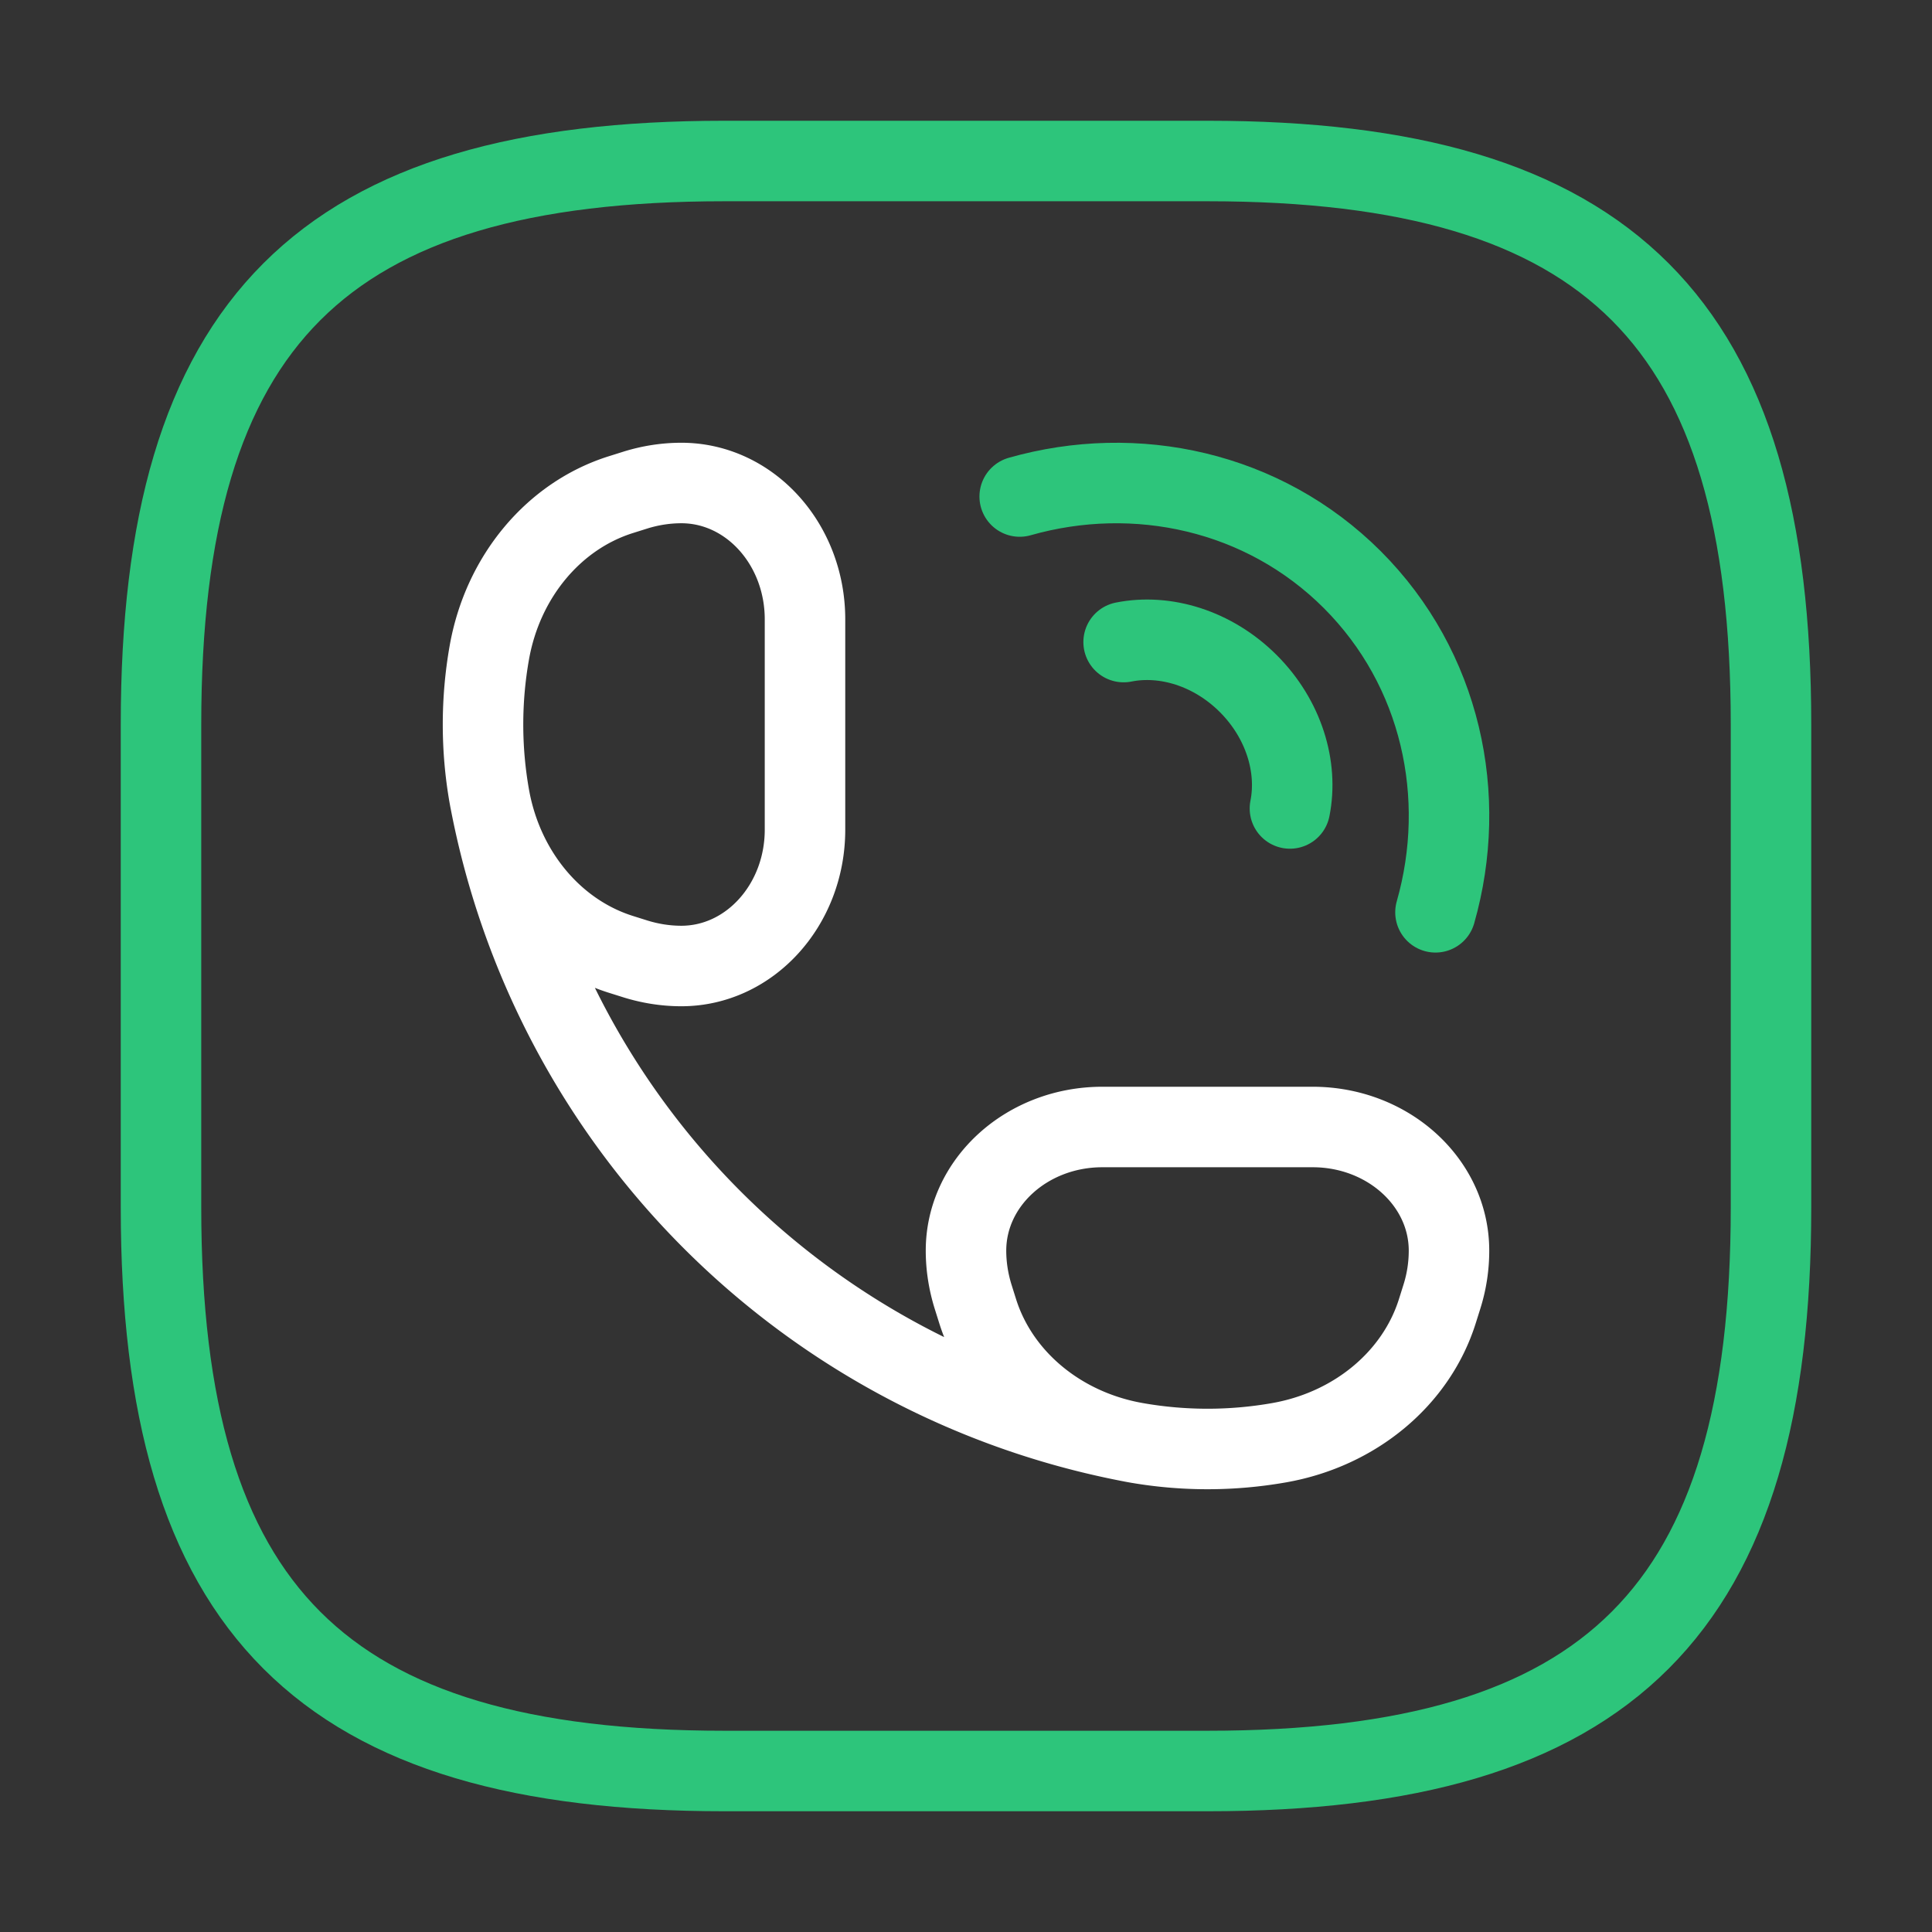 <svg fill="none" xmlns="http://www.w3.org/2000/svg" viewBox="0 0 24 24">
  <rect x="0" y="0" width="24" height="24" fill="#333333" stroke="none"/>
  <path d="M9 22h6c5 0 7-2 7-7V9c0-5-2-7-7-7H9C4 2 2 4 2 9v6c0 5 2 7 7 7z" stroke="#2DC57B" stroke-linecap="round" stroke-linejoin="round"/>
  <path d="M12.667 6.168c1.441-.41 3.028-.07 4.132 1.033 1.103 1.104 1.444 2.69 1.033 4.132m-3.874-3.357c.515-.103 1.108.075 1.55.517.44.441.619 1.034.516 1.55" stroke="#2DC57B" stroke-linecap="round" stroke-linejoin="round"/>
  <path d="M14.11 17.922a5.134 5.134 0 001.78 0c.944-.166 1.705-.8 1.967-1.64l.056-.178c.058-.185.087-.376.087-.568 0-.848-.759-1.536-1.694-1.536h-2.612c-.936 0-1.694.688-1.694 1.536 0 .192.03.383.087.568l.056.178c.262.84 1.023 1.474 1.967 1.64zm0 0A10.027 10.027 0 016.078 9.89m0 0a5.136 5.136 0 010-1.78c.166-.944.8-1.705 1.64-1.967l.178-.056C8.08 6.03 8.272 6 8.464 6 9.312 6 10 6.758 10 7.694v2.612C10 11.242 9.312 12 8.464 12c-.192 0-.383-.03-.568-.087l-.178-.056c-.84-.262-1.474-1.023-1.64-1.967z" stroke="#fff"/>
</svg>
